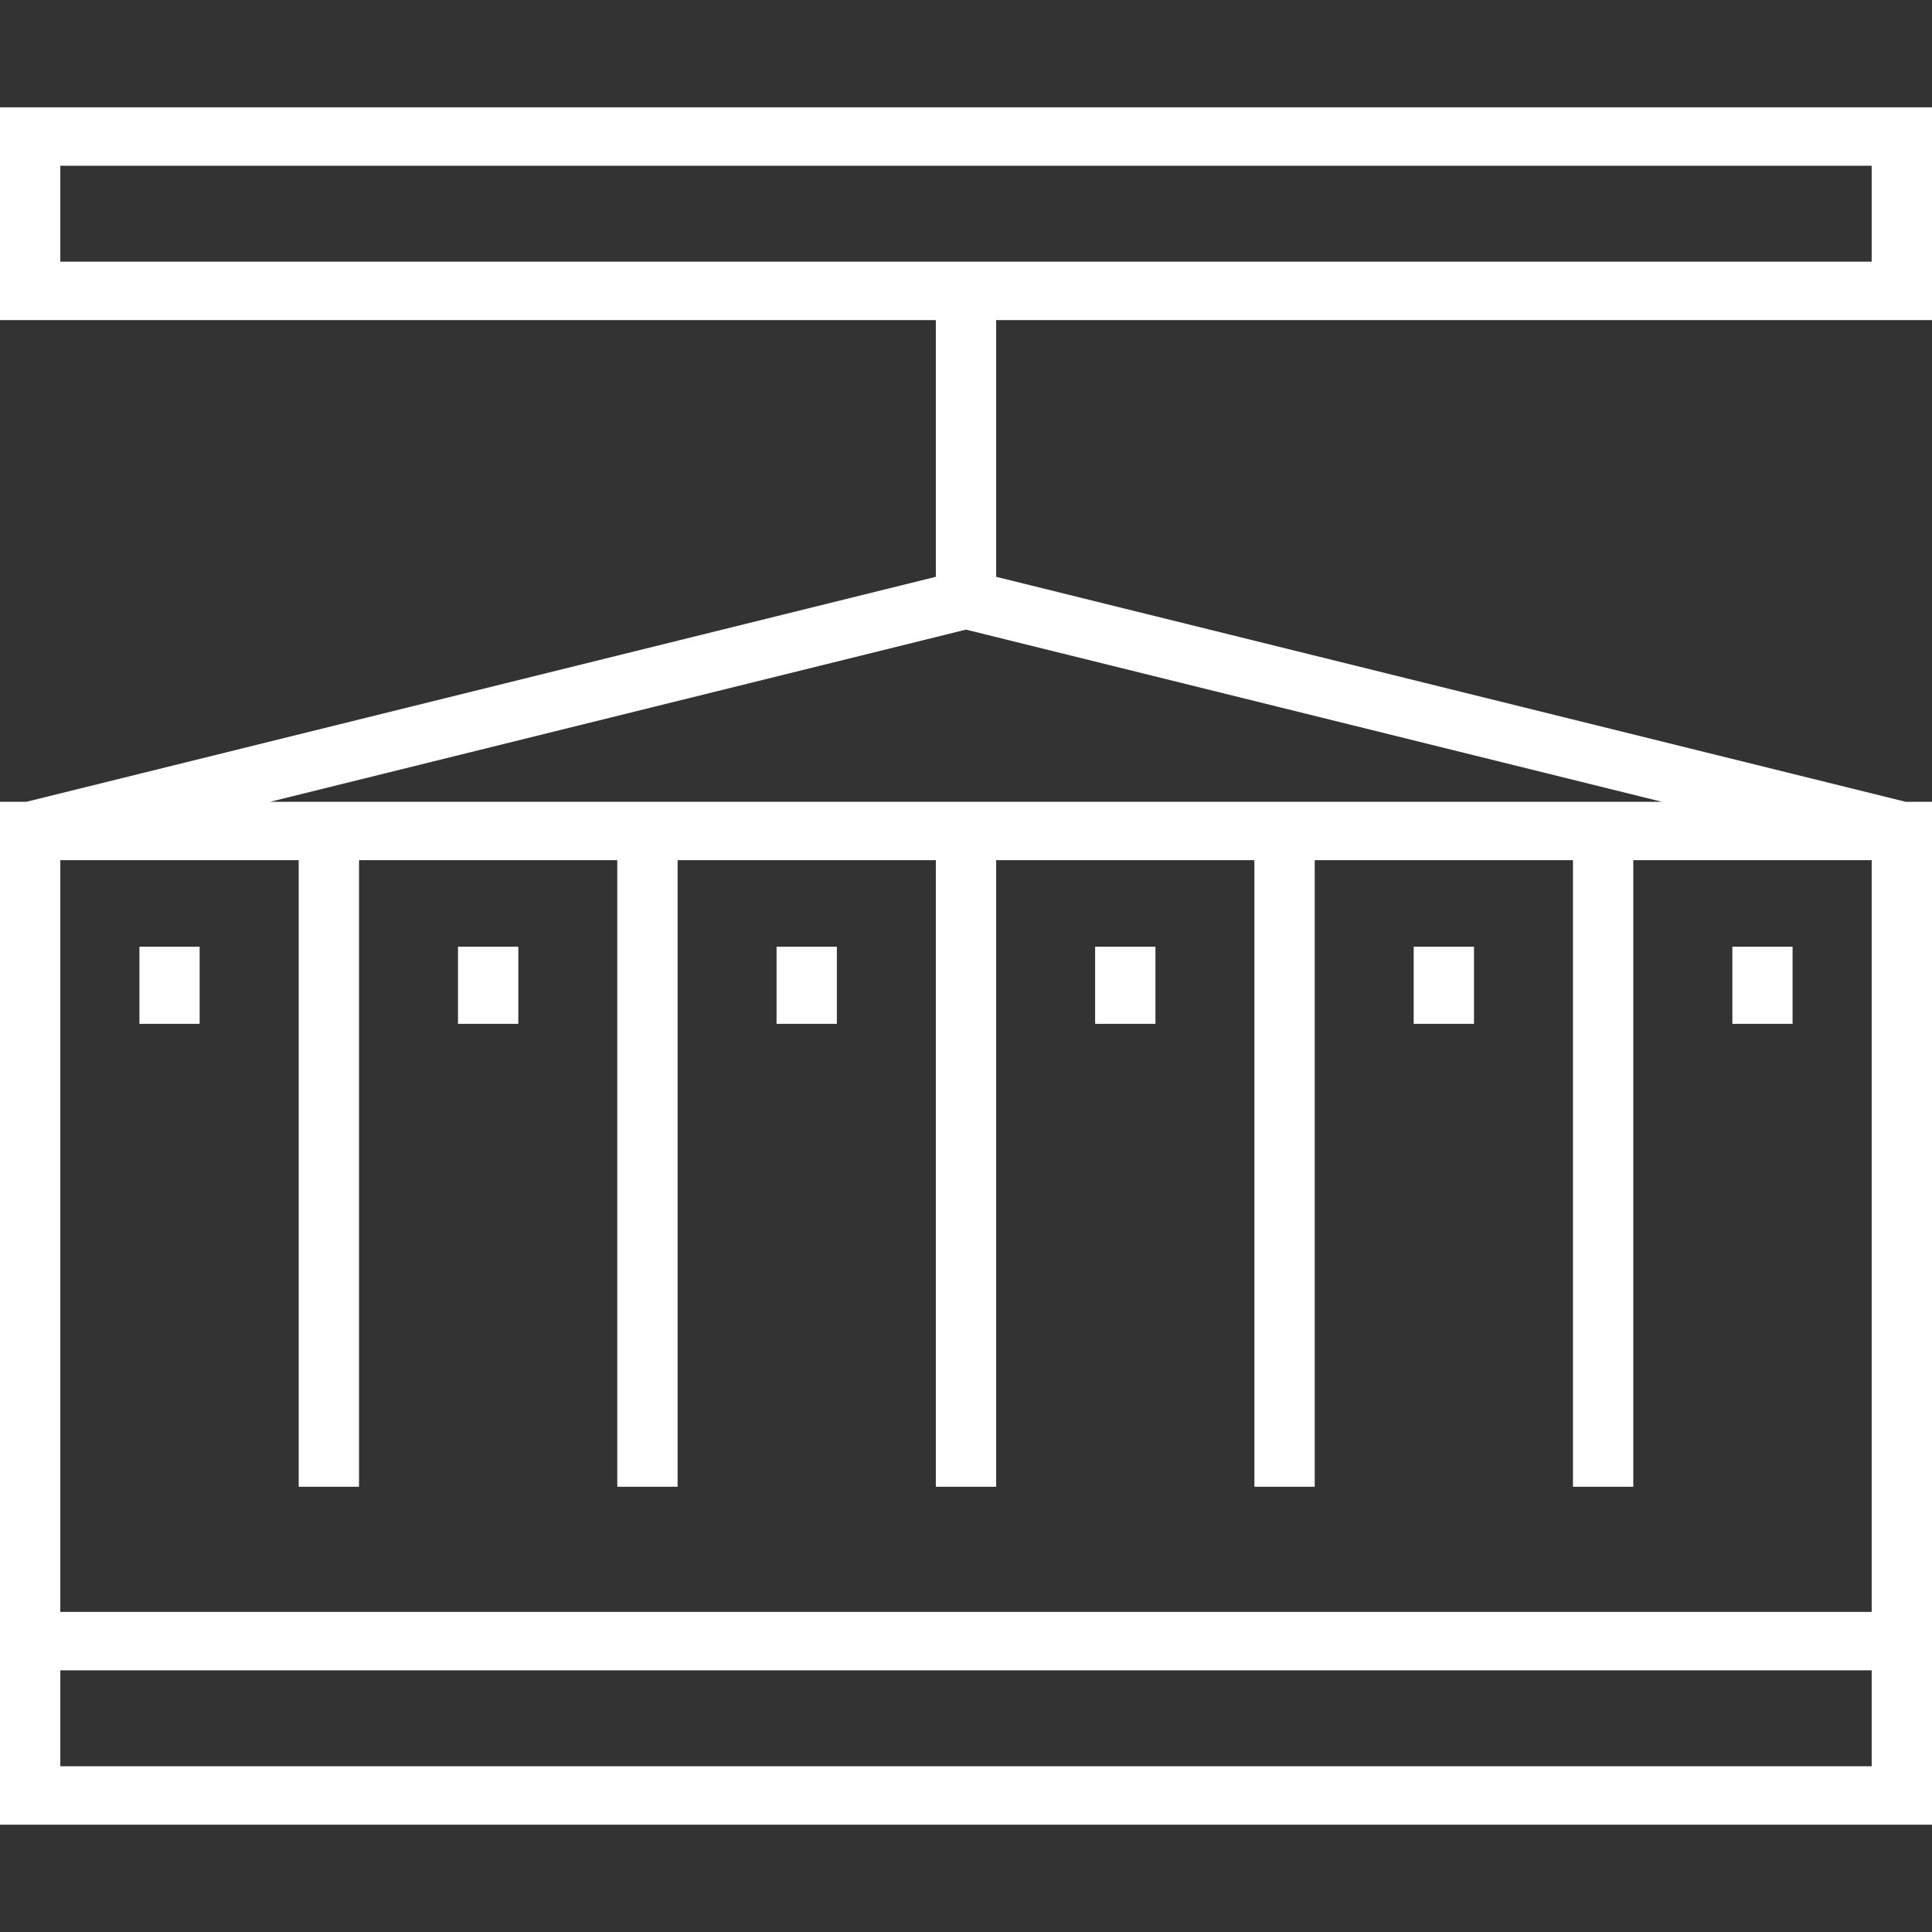 <?xml version="1.0" encoding="UTF-8"?>
<svg width="18px" height="18px" viewBox="0 0 18 18" version="1.1" xmlns="http://www.w3.org/2000/svg" xmlns:xlink="http://www.w3.org/1999/xlink">
    <rect x="0" y="0" width="18" height="18" fill="#333333" stroke="none"/>
    <!-- Generator: Sketch 52.4 (67378) - http://www.bohemiancoding.com/sketch -->
    <title>订单承诺-白</title>
    <desc>Created with Sketch.</desc>
    <g id="Page-1" stroke="none" stroke-width="1" fill="none" fill-rule="evenodd">
        <g id="订单承诺-白" fill="#FFFFFF">
            <path d="M17.754,7.47 L9.281,5.374 L9.281,2.982 L18,2.982 L18,1 L0,1 L0,2.982 L8.719,2.982 L8.719,5.374 L0.246,7.47 L0,7.47 L0,17 L18,17 L18,7.47 L17.754,7.47 L17.754,7.47 L17.754,7.47 Z M0.562,2.438 L0.562,1.544 L17.438,1.544 L17.438,2.438 L0.562,2.438 L0.562,2.438 L0.562,2.438 Z M9,5.866 L15.483,7.47 L2.517,7.47 L9,5.866 L9,5.866 L9,5.866 Z M0.562,8.014 L2.783,8.014 L2.783,13.852 L3.345,13.852 L3.345,8.014 L5.751,8.014 L5.751,13.852 L6.313,13.852 L6.313,8.014 L8.719,8.014 L8.719,13.852 L9.281,13.852 L9.281,8.014 L11.687,8.014 L11.687,13.852 L12.249,13.852 L12.249,8.014 L14.655,8.014 L14.655,13.852 L15.217,13.852 L15.217,8.014 L17.438,8.014 L17.438,15.018 L0.562,15.018 L0.562,8.014 L0.562,8.014 L0.562,8.014 Z M17.438,16.456 L0.562,16.456 L0.562,15.562 L17.438,15.562 L17.438,16.456 L17.438,16.456 Z M7.235,8.82 L7.797,8.82 L7.797,9.539 L7.235,9.539 L7.235,8.82 L7.235,8.82 Z M10.203,8.82 L10.765,8.82 L10.765,9.539 L10.203,9.539 L10.203,8.82 L10.203,8.82 Z M13.171,8.82 L13.733,8.82 L13.733,9.539 L13.171,9.539 L13.171,8.82 L13.171,8.82 Z M16.14,8.82 L16.701,8.82 L16.701,9.539 L16.14,9.539 L16.14,8.82 L16.14,8.82 Z M4.267,8.82 L4.829,8.82 L4.829,9.539 L4.267,9.539 L4.267,8.82 L4.267,8.82 Z M1.299,8.82 L1.86,8.82 L1.86,9.539 L1.299,9.539 L1.299,8.82 L1.299,8.82 Z" id="订单承诺-默认"></path>
        </g>
    </g>
</svg>